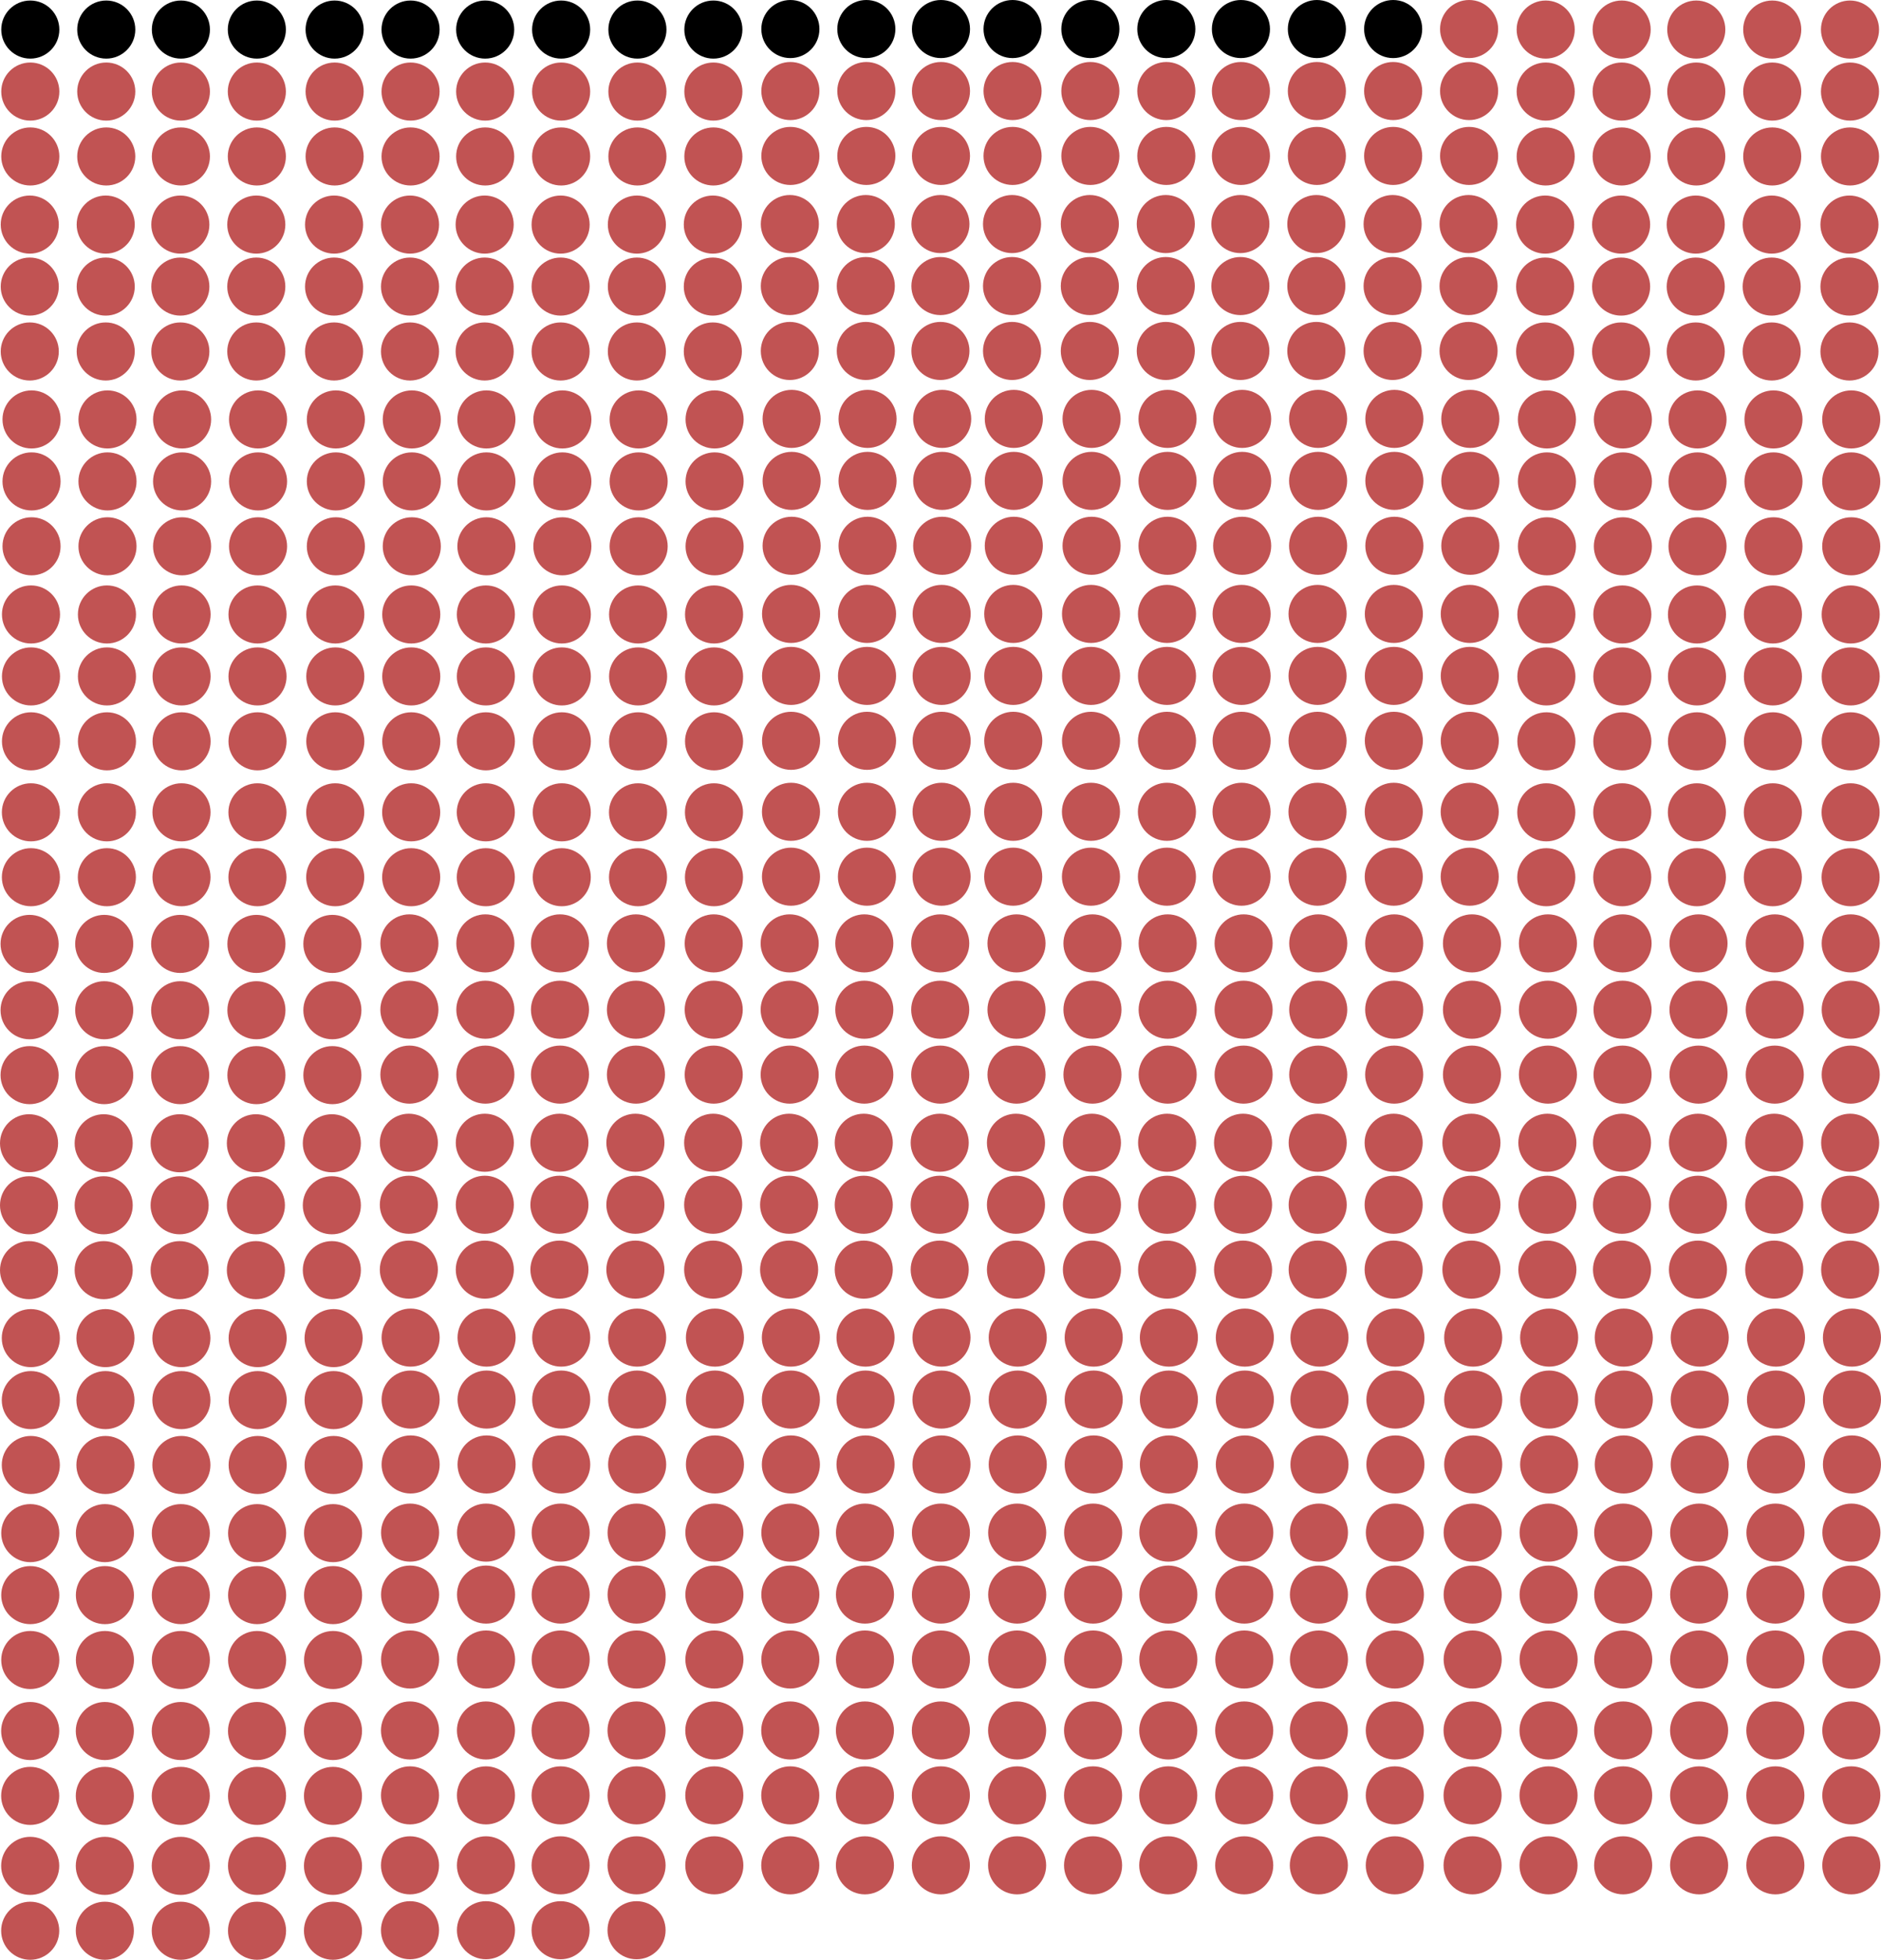 <svg xmlns="http://www.w3.org/2000/svg" viewBox="0 0 867.77 904.13"><defs><style>.cls-1{fill:#c15353;}</style></defs><title>資產 3</title><g id="圖層_2" data-name="圖層 2"><g id="圖層_1-2" data-name="圖層 1"><circle cx="13.98" cy="13.64" r="13.4"/><circle cx="49.02" cy="13.64" r="13.4"/><circle cx="83.45" cy="13.64" r="13.4"/><circle cx="118.49" cy="13.64" r="13.4"/><circle cx="154.37" cy="13.64" r="13.4"/><circle cx="189.41" cy="13.64" r="13.4"/><circle cx="223.83" cy="13.64" r="13.4"/><circle cx="258.87" cy="13.64" r="13.4"/><circle cx="294.06" cy="13.64" r="13.4"/><circle cx="329.1" cy="13.64" r="13.4"/><circle cx="364.63" cy="13.4" r="13.4"/><circle cx="399.67" cy="13.4" r="13.4"/><circle cx="434.1" cy="13.4" r="13.4"/><circle cx="467.13" cy="13.4" r="13.4"/><circle cx="503.02" cy="13.4" r="13.4"/><circle cx="538.06" cy="13.4" r="13.4"/><circle cx="572.48" cy="13.4" r="13.4"/><circle cx="607.52" cy="13.4" r="13.4"/><circle cx="642.71" cy="13.4" r="13.4"/><circle class="cls-1" cx="677.75" cy="13.4" r="13.4"/><circle class="cls-1" cx="713.08" cy="13.64" r="13.4"/><circle class="cls-1" cx="748.12" cy="13.64" r="13.4"/><circle class="cls-1" cx="782.55" cy="13.64" r="13.4"/><circle class="cls-1" cx="817.59" cy="13.64" r="13.4"/><circle class="cls-1" cx="853.47" cy="13.64" r="13.4"/><circle class="cls-1" cx="13.98" cy="42.24" r="13.4"/><circle class="cls-1" cx="49.02" cy="42.24" r="13.4"/><circle class="cls-1" cx="83.45" cy="42.24" r="13.4"/><circle class="cls-1" cx="118.49" cy="42.24" r="13.4"/><circle class="cls-1" cx="154.37" cy="42.24" r="13.4"/><circle class="cls-1" cx="189.41" cy="42.24" r="13.4"/><circle class="cls-1" cx="223.83" cy="42.24" r="13.4"/><circle class="cls-1" cx="258.87" cy="42.24" r="13.4"/><circle class="cls-1" cx="294.06" cy="42.24" r="13.4"/><circle class="cls-1" cx="329.1" cy="42.24" r="13.4"/><circle class="cls-1" cx="364.63" cy="42" r="13.4"/><circle class="cls-1" cx="399.67" cy="42" r="13.4"/><circle class="cls-1" cx="434.1" cy="42" r="13.4"/><circle class="cls-1" cx="467.13" cy="42" r="13.4"/><circle class="cls-1" cx="503.02" cy="42" r="13.4"/><circle class="cls-1" cx="538.06" cy="42" r="13.4"/><circle class="cls-1" cx="572.48" cy="42" r="13.4"/><circle class="cls-1" cx="607.52" cy="42" r="13.4"/><circle class="cls-1" cx="642.71" cy="42" r="13.4"/><circle class="cls-1" cx="677.75" cy="42" r="13.4"/><circle class="cls-1" cx="713.08" cy="42.24" r="13.4"/><circle class="cls-1" cx="748.12" cy="42.24" r="13.4"/><circle class="cls-1" cx="782.55" cy="42.24" r="13.4"/><circle class="cls-1" cx="817.59" cy="42.24" r="13.4"/><circle class="cls-1" cx="853.47" cy="42.24" r="13.4"/><circle class="cls-1" cx="13.98" cy="72.18" r="13.4"/><circle class="cls-1" cx="49.02" cy="72.18" r="13.4"/><circle class="cls-1" cx="83.45" cy="72.18" r="13.4"/><circle class="cls-1" cx="118.49" cy="72.18" r="13.4"/><circle class="cls-1" cx="154.37" cy="72.18" r="13.4"/><circle class="cls-1" cx="189.41" cy="72.18" r="13.4"/><circle class="cls-1" cx="223.83" cy="72.18" r="13.4"/><circle class="cls-1" cx="258.87" cy="72.18" r="13.4"/><circle class="cls-1" cx="294.06" cy="72.18" r="13.4"/><circle class="cls-1" cx="329.1" cy="72.18" r="13.4"/><circle class="cls-1" cx="364.63" cy="71.94" r="13.4"/><circle class="cls-1" cx="399.67" cy="71.94" r="13.4"/><circle class="cls-1" cx="434.1" cy="71.94" r="13.4"/><circle class="cls-1" cx="467.13" cy="71.94" r="13.4"/><circle class="cls-1" cx="503.02" cy="71.94" r="13.4"/><circle class="cls-1" cx="538.06" cy="71.94" r="13.4"/><circle class="cls-1" cx="572.48" cy="71.94" r="13.4"/><circle class="cls-1" cx="607.52" cy="71.94" r="13.4"/><circle class="cls-1" cx="642.71" cy="71.94" r="13.4"/><circle class="cls-1" cx="677.75" cy="71.94" r="13.4"/><circle class="cls-1" cx="713.08" cy="72.18" r="13.4"/><circle class="cls-1" cx="748.12" cy="72.18" r="13.4"/><circle class="cls-1" cx="782.55" cy="72.18" r="13.4"/><circle class="cls-1" cx="817.59" cy="72.18" r="13.4"/><circle class="cls-1" cx="853.47" cy="72.18" r="13.4"/><circle class="cls-1" cx="13.73" cy="103.61" r="13.4"/><circle class="cls-1" cx="48.77" cy="103.61" r="13.4"/><circle class="cls-1" cx="83.2" cy="103.61" r="13.4"/><circle class="cls-1" cx="118.24" cy="103.61" r="13.4"/><circle class="cls-1" cx="154.12" cy="103.61" r="13.4"/><circle class="cls-1" cx="189.16" cy="103.61" r="13.4"/><circle class="cls-1" cx="223.59" cy="103.61" r="13.4"/><circle class="cls-1" cx="258.63" cy="103.61" r="13.4"/><circle class="cls-1" cx="293.81" cy="103.61" r="13.4"/><circle class="cls-1" cx="328.85" cy="103.61" r="13.4"/><circle class="cls-1" cx="364.38" cy="103.37" r="13.4"/><circle class="cls-1" cx="399.42" cy="103.37" r="13.4"/><circle class="cls-1" cx="433.85" cy="103.37" r="13.4"/><circle class="cls-1" cx="466.89" cy="103.37" r="13.4"/><circle class="cls-1" cx="502.77" cy="103.37" r="13.4"/><circle class="cls-1" cx="537.81" cy="103.37" r="13.4"/><circle class="cls-1" cx="572.23" cy="103.37" r="13.4"/><circle class="cls-1" cx="607.27" cy="103.37" r="13.4"/><circle class="cls-1" cx="642.46" cy="103.37" r="13.4"/><circle class="cls-1" cx="677.5" cy="103.37" r="13.4"/><circle class="cls-1" cx="712.83" cy="103.61" r="13.4"/><circle class="cls-1" cx="747.87" cy="103.61" r="13.4"/><circle class="cls-1" cx="782.3" cy="103.61" r="13.4"/><circle class="cls-1" cx="817.34" cy="103.61" r="13.4"/><circle class="cls-1" cx="853.22" cy="103.61" r="13.4"/><circle class="cls-1" cx="13.73" cy="132.21" r="13.4"/><circle class="cls-1" cx="48.77" cy="132.21" r="13.4"/><circle class="cls-1" cx="83.2" cy="132.21" r="13.4"/><circle class="cls-1" cx="118.24" cy="132.21" r="13.4"/><circle class="cls-1" cx="154.12" cy="132.21" r="13.4"/><circle class="cls-1" cx="189.16" cy="132.21" r="13.4"/><circle class="cls-1" cx="223.59" cy="132.21" r="13.4"/><circle class="cls-1" cx="258.63" cy="132.21" r="13.4"/><circle class="cls-1" cx="293.81" cy="132.21" r="13.4"/><circle class="cls-1" cx="328.85" cy="132.21" r="13.4"/><circle class="cls-1" cx="364.38" cy="131.97" r="13.4"/><circle class="cls-1" cx="399.42" cy="131.97" r="13.4"/><circle class="cls-1" cx="433.85" cy="131.97" r="13.4"/><circle class="cls-1" cx="466.89" cy="131.97" r="13.4"/><circle class="cls-1" cx="502.77" cy="131.97" r="13.4"/><circle class="cls-1" cx="537.81" cy="131.97" r="13.4"/><circle class="cls-1" cx="572.23" cy="131.97" r="13.4"/><circle class="cls-1" cx="607.27" cy="131.97" r="13.4"/><circle class="cls-1" cx="642.46" cy="131.97" r="13.4"/><circle class="cls-1" cx="677.5" cy="131.97" r="13.4"/><circle class="cls-1" cx="712.83" cy="132.21" r="13.4"/><circle class="cls-1" cx="747.87" cy="132.21" r="13.4"/><circle class="cls-1" cx="782.3" cy="132.21" r="13.4"/><circle class="cls-1" cx="817.34" cy="132.21" r="13.4"/><circle class="cls-1" cx="853.22" cy="132.21" r="13.4"/><circle class="cls-1" cx="13.73" cy="162.15" r="13.4"/><circle class="cls-1" cx="48.77" cy="162.15" r="13.4"/><circle class="cls-1" cx="83.2" cy="162.15" r="13.4"/><circle class="cls-1" cx="118.24" cy="162.15" r="13.4"/><circle class="cls-1" cx="154.12" cy="162.15" r="13.4"/><circle class="cls-1" cx="189.16" cy="162.15" r="13.4"/><circle class="cls-1" cx="223.59" cy="162.15" r="13.4"/><circle class="cls-1" cx="258.63" cy="162.15" r="13.4"/><circle class="cls-1" cx="293.81" cy="162.15" r="13.4"/><circle class="cls-1" cx="328.85" cy="162.15" r="13.4"/><circle class="cls-1" cx="364.38" cy="161.91" r="13.4"/><circle class="cls-1" cx="399.42" cy="161.91" r="13.4"/><circle class="cls-1" cx="433.85" cy="161.91" r="13.4"/><circle class="cls-1" cx="466.89" cy="161.91" r="13.4"/><circle class="cls-1" cx="502.77" cy="161.91" r="13.4"/><circle class="cls-1" cx="537.81" cy="161.91" r="13.4"/><circle class="cls-1" cx="572.23" cy="161.91" r="13.4"/><circle class="cls-1" cx="607.27" cy="161.91" r="13.4"/><circle class="cls-1" cx="642.46" cy="161.91" r="13.4"/><circle class="cls-1" cx="677.5" cy="161.91" r="13.4"/><circle class="cls-1" cx="712.83" cy="162.15" r="13.4"/><circle class="cls-1" cx="747.87" cy="162.15" r="13.4"/><circle class="cls-1" cx="782.3" cy="162.15" r="13.4"/><circle class="cls-1" cx="817.34" cy="162.15" r="13.4"/><circle class="cls-1" cx="853.22" cy="162.15" r="13.4"/><circle class="cls-1" cx="14.55" cy="193.5" r="13.4"/><circle class="cls-1" cx="49.59" cy="193.5" r="13.4"/><circle class="cls-1" cx="84.01" cy="193.5" r="13.4"/><circle class="cls-1" cx="119.05" cy="193.5" r="13.4"/><circle class="cls-1" cx="154.94" cy="193.5" r="13.4"/><circle class="cls-1" cx="189.97" cy="193.5" r="13.4"/><circle class="cls-1" cx="224.4" cy="193.5" r="13.4"/><circle class="cls-1" cx="259.44" cy="193.5" r="13.4"/><circle class="cls-1" cx="294.63" cy="193.5" r="13.4"/><circle class="cls-1" cx="329.67" cy="193.5" r="13.4"/><circle class="cls-1" cx="365.2" cy="193.25" r="13.4"/><circle class="cls-1" cx="400.23" cy="193.25" r="13.4"/><circle class="cls-1" cx="434.66" cy="193.25" r="13.4"/><circle class="cls-1" cx="467.7" cy="193.25" r="13.4"/><circle class="cls-1" cx="503.58" cy="193.25" r="13.4"/><circle class="cls-1" cx="538.62" cy="193.25" r="13.4"/><circle class="cls-1" cx="573.05" cy="193.25" r="13.4"/><circle class="cls-1" cx="608.09" cy="193.25" r="13.4"/><circle class="cls-1" cx="643.27" cy="193.25" r="13.4"/><circle class="cls-1" cx="678.31" cy="193.25" r="13.4"/><circle class="cls-1" cx="713.65" cy="193.5" r="13.4"/><circle class="cls-1" cx="748.69" cy="193.5" r="13.4"/><circle class="cls-1" cx="783.12" cy="193.5" r="13.4"/><circle class="cls-1" cx="818.16" cy="193.5" r="13.4"/><circle class="cls-1" cx="854.04" cy="193.5" r="13.4"/><circle class="cls-1" cx="14.55" cy="222.09" r="13.4"/><circle class="cls-1" cx="49.59" cy="222.09" r="13.4"/><circle class="cls-1" cx="84.01" cy="222.09" r="13.4"/><circle class="cls-1" cx="119.05" cy="222.09" r="13.4"/><circle class="cls-1" cx="154.94" cy="222.09" r="13.4"/><circle class="cls-1" cx="189.97" cy="222.09" r="13.4"/><circle class="cls-1" cx="224.4" cy="222.09" r="13.4"/><circle class="cls-1" cx="259.44" cy="222.09" r="13.4"/><circle class="cls-1" cx="294.63" cy="222.09" r="13.4"/><circle class="cls-1" cx="329.67" cy="222.09" r="13.4"/><circle class="cls-1" cx="365.2" cy="221.85" r="13.4"/><circle class="cls-1" cx="400.23" cy="221.85" r="13.4"/><circle class="cls-1" cx="434.66" cy="221.85" r="13.4"/><circle class="cls-1" cx="467.7" cy="221.85" r="13.4"/><circle class="cls-1" cx="503.58" cy="221.85" r="13.4"/><circle class="cls-1" cx="538.62" cy="221.85" r="13.4"/><circle class="cls-1" cx="573.05" cy="221.85" r="13.4"/><circle class="cls-1" cx="608.09" cy="221.85" r="13.4"/><circle class="cls-1" cx="643.27" cy="221.85" r="13.4"/><circle class="cls-1" cx="678.31" cy="221.85" r="13.4"/><circle class="cls-1" cx="713.65" cy="222.09" r="13.4"/><circle class="cls-1" cx="748.69" cy="222.09" r="13.4"/><circle class="cls-1" cx="783.12" cy="222.09" r="13.4"/><circle class="cls-1" cx="818.16" cy="222.09" r="13.4"/><circle class="cls-1" cx="854.04" cy="222.09" r="13.4"/><circle class="cls-1" cx="14.55" cy="252.03" r="13.4"/><circle class="cls-1" cx="49.59" cy="252.03" r="13.4"/><circle class="cls-1" cx="84.01" cy="252.03" r="13.4"/><circle class="cls-1" cx="119.05" cy="252.03" r="13.4"/><circle class="cls-1" cx="154.94" cy="252.03" r="13.4"/><circle class="cls-1" cx="189.97" cy="252.03" r="13.4"/><circle class="cls-1" cx="224.4" cy="252.03" r="13.4"/><circle class="cls-1" cx="259.44" cy="252.03" r="13.4"/><circle class="cls-1" cx="294.63" cy="252.03" r="13.4"/><circle class="cls-1" cx="329.67" cy="252.03" r="13.4"/><circle class="cls-1" cx="365.2" cy="251.79" r="13.4"/><circle class="cls-1" cx="400.23" cy="251.79" r="13.4"/><circle class="cls-1" cx="434.66" cy="251.79" r="13.4"/><circle class="cls-1" cx="467.7" cy="251.79" r="13.4"/><circle class="cls-1" cx="503.58" cy="251.79" r="13.4"/><circle class="cls-1" cx="538.62" cy="251.79" r="13.4"/><circle class="cls-1" cx="573.05" cy="251.79" r="13.4"/><circle class="cls-1" cx="608.09" cy="251.79" r="13.4"/><circle class="cls-1" cx="643.27" cy="251.79" r="13.4"/><circle class="cls-1" cx="678.31" cy="251.79" r="13.4"/><circle class="cls-1" cx="713.65" cy="252.03" r="13.4"/><circle class="cls-1" cx="748.69" cy="252.03" r="13.4"/><circle class="cls-1" cx="783.12" cy="252.03" r="13.4"/><circle class="cls-1" cx="818.16" cy="252.03" r="13.4"/><circle class="cls-1" cx="854.04" cy="252.03" r="13.4"/><circle class="cls-1" cx="14.3" cy="283.47" r="13.4"/><circle class="cls-1" cx="49.34" cy="283.47" r="13.4"/><circle class="cls-1" cx="83.77" cy="283.47" r="13.4"/><circle class="cls-1" cx="118.8" cy="283.47" r="13.4"/><circle class="cls-1" cx="154.69" cy="283.47" r="13.4"/><circle class="cls-1" cx="189.73" cy="283.47" r="13.4"/><circle class="cls-1" cx="224.15" cy="283.47" r="13.4"/><circle class="cls-1" cx="259.19" cy="283.47" r="13.4"/><circle class="cls-1" cx="294.38" cy="283.47" r="13.4"/><circle class="cls-1" cx="329.42" cy="283.47" r="13.4"/><circle class="cls-1" cx="364.95" cy="283.22" r="13.4"/><circle class="cls-1" cx="399.99" cy="283.22" r="13.4"/><circle class="cls-1" cx="434.41" cy="283.22" r="13.4"/><circle class="cls-1" cx="467.45" cy="283.22" r="13.4"/><circle class="cls-1" cx="503.33" cy="283.22" r="13.4"/><circle class="cls-1" cx="538.37" cy="283.22" r="13.4"/><circle class="cls-1" cx="572.8" cy="283.22" r="13.4"/><circle class="cls-1" cx="607.84" cy="283.22" r="13.4"/><circle class="cls-1" cx="643.03" cy="283.22" r="13.4"/><circle class="cls-1" cx="678.06" cy="283.22" r="13.4"/><circle class="cls-1" cx="713.4" cy="283.47" r="13.4"/><circle class="cls-1" cx="748.44" cy="283.47" r="13.4"/><circle class="cls-1" cx="782.87" cy="283.47" r="13.4"/><circle class="cls-1" cx="817.91" cy="283.47" r="13.4"/><circle class="cls-1" cx="853.79" cy="283.47" r="13.4"/><circle class="cls-1" cx="14.3" cy="312.06" r="13.4"/><circle class="cls-1" cx="49.34" cy="312.06" r="13.4"/><circle class="cls-1" cx="83.77" cy="312.06" r="13.4"/><circle class="cls-1" cx="118.8" cy="312.06" r="13.4"/><circle class="cls-1" cx="154.69" cy="312.06" r="13.4"/><circle class="cls-1" cx="189.73" cy="312.06" r="13.4"/><circle class="cls-1" cx="224.15" cy="312.06" r="13.4"/><circle class="cls-1" cx="259.19" cy="312.06" r="13.4"/><circle class="cls-1" cx="294.38" cy="312.06" r="13.4"/><circle class="cls-1" cx="329.42" cy="312.06" r="13.4"/><circle class="cls-1" cx="364.95" cy="311.82" r="13.4"/><circle class="cls-1" cx="399.99" cy="311.82" r="13.4"/><circle class="cls-1" cx="434.41" cy="311.82" r="13.4"/><circle class="cls-1" cx="467.45" cy="311.82" r="13.4"/><circle class="cls-1" cx="503.33" cy="311.82" r="13.4"/><circle class="cls-1" cx="538.37" cy="311.82" r="13.4"/><circle class="cls-1" cx="572.8" cy="311.82" r="13.4"/><circle class="cls-1" cx="607.84" cy="311.82" r="13.4"/><circle class="cls-1" cx="643.03" cy="311.82" r="13.4"/><circle class="cls-1" cx="678.06" cy="311.82" r="13.4"/><circle class="cls-1" cx="713.4" cy="312.06" r="13.4"/><circle class="cls-1" cx="748.44" cy="312.06" r="13.4"/><circle class="cls-1" cx="782.87" cy="312.06" r="13.4"/><circle class="cls-1" cx="817.91" cy="312.06" r="13.4"/><circle class="cls-1" cx="853.79" cy="312.06" r="13.4"/><circle class="cls-1" cx="14.3" cy="342" r="13.4"/><circle class="cls-1" cx="49.34" cy="342" r="13.4"/><circle class="cls-1" cx="83.77" cy="342" r="13.4"/><circle class="cls-1" cx="118.8" cy="342" r="13.4"/><circle class="cls-1" cx="154.69" cy="342" r="13.4"/><circle class="cls-1" cx="189.73" cy="342" r="13.4"/><circle class="cls-1" cx="224.15" cy="342" r="13.4"/><circle class="cls-1" cx="259.19" cy="342" r="13.4"/><circle class="cls-1" cx="294.38" cy="342" r="13.4"/><circle class="cls-1" cx="329.42" cy="342" r="13.4"/><circle class="cls-1" cx="364.95" cy="341.76" r="13.4"/><circle class="cls-1" cx="399.99" cy="341.76" r="13.4"/><circle class="cls-1" cx="434.41" cy="341.76" r="13.4"/><circle class="cls-1" cx="467.45" cy="341.76" r="13.4"/><circle class="cls-1" cx="503.33" cy="341.76" r="13.4"/><circle class="cls-1" cx="538.37" cy="341.76" r="13.4"/><circle class="cls-1" cx="572.8" cy="341.76" r="13.4"/><circle class="cls-1" cx="607.84" cy="341.76" r="13.4"/><circle class="cls-1" cx="643.03" cy="341.76" r="13.4"/><circle class="cls-1" cx="678.06" cy="341.76" r="13.4"/><circle class="cls-1" cx="713.4" cy="342" r="13.4"/><circle class="cls-1" cx="748.44" cy="342" r="13.4"/><circle class="cls-1" cx="782.87" cy="342" r="13.4"/><circle class="cls-1" cx="817.91" cy="342" r="13.4"/><circle class="cls-1" cx="853.79" cy="342" r="13.4"/><circle class="cls-1" cx="14.26" cy="374.75" r="13.4"/><circle class="cls-1" cx="49.3" cy="374.75" r="13.4"/><circle class="cls-1" cx="83.73" cy="374.75" r="13.4"/><circle class="cls-1" cx="118.77" cy="374.75" r="13.4"/><circle class="cls-1" cx="154.65" cy="374.75" r="13.4"/><circle class="cls-1" cx="189.69" cy="374.75" r="13.4"/><circle class="cls-1" cx="224.12" cy="374.75" r="13.4"/><circle class="cls-1" cx="259.16" cy="374.75" r="13.4"/><circle class="cls-1" cx="294.34" cy="374.75" r="13.4"/><circle class="cls-1" cx="329.38" cy="374.75" r="13.4"/><circle class="cls-1" cx="364.91" cy="374.51" r="13.4"/><circle class="cls-1" cx="399.95" cy="374.51" r="13.4"/><circle class="cls-1" cx="434.38" cy="374.51" r="13.4"/><circle class="cls-1" cx="467.42" cy="374.51" r="13.4"/><circle class="cls-1" cx="503.3" cy="374.51" r="13.4"/><circle class="cls-1" cx="538.34" cy="374.51" r="13.4"/><circle class="cls-1" cx="572.77" cy="374.51" r="13.4"/><circle class="cls-1" cx="607.81" cy="374.51" r="13.4"/><circle class="cls-1" cx="642.99" cy="374.51" r="13.4"/><circle class="cls-1" cx="678.03" cy="374.51" r="13.4"/><circle class="cls-1" cx="713.36" cy="374.75" r="13.4"/><circle class="cls-1" cx="748.4" cy="374.75" r="13.4"/><circle class="cls-1" cx="782.83" cy="374.75" r="13.4"/><circle class="cls-1" cx="817.87" cy="374.75" r="13.4"/><circle class="cls-1" cx="853.75" cy="374.75" r="13.4"/><circle class="cls-1" cx="14.26" cy="404.69" r="13.4"/><circle class="cls-1" cx="49.3" cy="404.69" r="13.4"/><circle class="cls-1" cx="83.73" cy="404.69" r="13.4"/><circle class="cls-1" cx="118.77" cy="404.69" r="13.4"/><circle class="cls-1" cx="154.65" cy="404.69" r="13.4"/><circle class="cls-1" cx="189.69" cy="404.69" r="13.4"/><circle class="cls-1" cx="224.12" cy="404.69" r="13.4"/><circle class="cls-1" cx="259.16" cy="404.69" r="13.4"/><circle class="cls-1" cx="294.34" cy="404.69" r="13.4"/><circle class="cls-1" cx="329.38" cy="404.69" r="13.4"/><circle class="cls-1" cx="364.91" cy="404.45" r="13.4"/><circle class="cls-1" cx="399.95" cy="404.45" r="13.4"/><circle class="cls-1" cx="434.38" cy="404.45" r="13.4"/><circle class="cls-1" cx="467.42" cy="404.45" r="13.4"/><circle class="cls-1" cx="503.3" cy="404.45" r="13.4"/><circle class="cls-1" cx="538.34" cy="404.45" r="13.4"/><circle class="cls-1" cx="572.77" cy="404.45" r="13.4"/><circle class="cls-1" cx="607.81" cy="404.45" r="13.4"/><circle class="cls-1" cx="642.99" cy="404.45" r="13.4"/><circle class="cls-1" cx="678.03" cy="404.45" r="13.4"/><circle class="cls-1" cx="713.36" cy="404.69" r="13.4"/><circle class="cls-1" cx="748.4" cy="404.69" r="13.4"/><circle class="cls-1" cx="782.83" cy="404.69" r="13.4"/><circle class="cls-1" cx="817.87" cy="404.69" r="13.4"/><circle class="cls-1" cx="853.75" cy="404.69" r="13.4"/><circle class="cls-1" cx="13.65" cy="435.46" r="13.4"/><circle class="cls-1" cx="48.08" cy="435.46" r="13.4"/><circle class="cls-1" cx="83.12" cy="435.46" r="13.4"/><circle class="cls-1" cx="118.3" cy="435.46" r="13.4"/><circle class="cls-1" cx="153.34" cy="435.46" r="13.4"/><circle class="cls-1" cx="188.87" cy="435.22" r="13.4"/><circle class="cls-1" cx="223.91" cy="435.22" r="13.4"/><circle class="cls-1" cx="258.34" cy="435.22" r="13.4"/><circle class="cls-1" cx="293.38" cy="435.22" r="13.4"/><circle class="cls-1" cx="329.26" cy="435.22" r="13.4"/><circle class="cls-1" cx="364.3" cy="435.22" r="13.4"/><circle class="cls-1" cx="398.73" cy="435.22" r="13.4"/><circle class="cls-1" cx="433.76" cy="435.22" r="13.4"/><circle class="cls-1" cx="468.95" cy="435.22" r="13.4"/><circle class="cls-1" cx="503.99" cy="435.22" r="13.4"/><circle class="cls-1" cx="538.68" cy="435.22" r="13.4"/><circle class="cls-1" cx="573.72" cy="435.22" r="13.4"/><circle class="cls-1" cx="608.15" cy="435.22" r="13.4"/><circle class="cls-1" cx="643.19" cy="435.22" r="13.4"/><circle class="cls-1" cx="679.07" cy="435.22" r="13.4"/><circle class="cls-1" cx="714.11" cy="435.22" r="13.4"/><circle class="cls-1" cx="748.54" cy="435.22" r="13.4"/><circle class="cls-1" cx="783.58" cy="435.22" r="13.4"/><circle class="cls-1" cx="818.76" cy="435.22" r="13.4"/><circle class="cls-1" cx="853.8" cy="435.22" r="13.4"/><circle class="cls-1" cx="13.65" cy="466.06" r="13.4"/><circle class="cls-1" cx="48.08" cy="466.06" r="13.4"/><circle class="cls-1" cx="83.12" cy="466.06" r="13.4"/><circle class="cls-1" cx="118.3" cy="466.06" r="13.4"/><circle class="cls-1" cx="153.34" cy="466.06" r="13.4"/><circle class="cls-1" cx="188.87" cy="465.82" r="13.4"/><circle class="cls-1" cx="223.91" cy="465.82" r="13.4"/><circle class="cls-1" cx="258.34" cy="465.82" r="13.4"/><circle class="cls-1" cx="293.38" cy="465.82" r="13.4"/><circle class="cls-1" cx="329.26" cy="465.82" r="13.4"/><circle class="cls-1" cx="364.3" cy="465.82" r="13.4"/><circle class="cls-1" cx="398.73" cy="465.82" r="13.4"/><circle class="cls-1" cx="433.76" cy="465.82" r="13.4"/><circle class="cls-1" cx="468.95" cy="465.82" r="13.4"/><circle class="cls-1" cx="503.99" cy="465.82" r="13.4"/><circle class="cls-1" cx="538.68" cy="465.82" r="13.4"/><circle class="cls-1" cx="573.72" cy="465.82" r="13.4"/><circle class="cls-1" cx="608.15" cy="465.82" r="13.4"/><circle class="cls-1" cx="643.19" cy="465.82" r="13.4"/><circle class="cls-1" cx="679.07" cy="465.82" r="13.4"/><circle class="cls-1" cx="714.11" cy="465.82" r="13.4"/><circle class="cls-1" cx="748.54" cy="465.82" r="13.4"/><circle class="cls-1" cx="783.58" cy="465.82" r="13.4"/><circle class="cls-1" cx="818.76" cy="465.82" r="13.4"/><circle class="cls-1" cx="853.8" cy="465.82" r="13.4"/><circle class="cls-1" cx="13.65" cy="496" r="13.4"/><circle class="cls-1" cx="48.08" cy="496" r="13.4"/><circle class="cls-1" cx="83.12" cy="496" r="13.4"/><circle class="cls-1" cx="118.3" cy="496" r="13.4"/><circle class="cls-1" cx="153.34" cy="496" r="13.4"/><circle class="cls-1" cx="188.87" cy="495.76" r="13.4"/><circle class="cls-1" cx="223.91" cy="495.76" r="13.4"/><circle class="cls-1" cx="258.34" cy="495.76" r="13.4"/><circle class="cls-1" cx="293.38" cy="495.76" r="13.4"/><circle class="cls-1" cx="329.26" cy="495.76" r="13.4"/><circle class="cls-1" cx="364.3" cy="495.76" r="13.4"/><circle class="cls-1" cx="398.73" cy="495.76" r="13.4"/><circle class="cls-1" cx="433.76" cy="495.76" r="13.4"/><circle class="cls-1" cx="468.95" cy="495.76" r="13.4"/><circle class="cls-1" cx="503.99" cy="495.76" r="13.4"/><circle class="cls-1" cx="538.68" cy="495.76" r="13.4"/><circle class="cls-1" cx="573.72" cy="495.76" r="13.4"/><circle class="cls-1" cx="608.15" cy="495.76" r="13.4"/><circle class="cls-1" cx="643.19" cy="495.76" r="13.4"/><circle class="cls-1" cx="679.07" cy="495.76" r="13.4"/><circle class="cls-1" cx="714.11" cy="495.76" r="13.4"/><circle class="cls-1" cx="748.54" cy="495.76" r="13.4"/><circle class="cls-1" cx="783.58" cy="495.76" r="13.4"/><circle class="cls-1" cx="818.76" cy="495.76" r="13.4"/><circle class="cls-1" cx="853.8" cy="495.76" r="13.4"/><circle class="cls-1" cx="13.4" cy="527.43" r="13.4"/><circle class="cls-1" cx="47.83" cy="527.43" r="13.4"/><circle class="cls-1" cx="82.87" cy="527.43" r="13.4"/><circle class="cls-1" cx="118.05" cy="527.43" r="13.4"/><circle class="cls-1" cx="153.09" cy="527.43" r="13.4"/><circle class="cls-1" cx="188.62" cy="527.19" r="13.4"/><circle class="cls-1" cx="223.66" cy="527.19" r="13.4"/><circle class="cls-1" cx="258.09" cy="527.19" r="13.4"/><circle class="cls-1" cx="293.13" cy="527.19" r="13.4"/><circle class="cls-1" cx="329.01" cy="527.19" r="13.4"/><circle class="cls-1" cx="364.05" cy="527.19" r="13.4"/><circle class="cls-1" cx="398.48" cy="527.19" r="13.4"/><circle class="cls-1" cx="433.52" cy="527.19" r="13.4"/><circle class="cls-1" cx="468.7" cy="527.19" r="13.4"/><circle class="cls-1" cx="503.74" cy="527.19" r="13.4"/><circle class="cls-1" cx="538.43" cy="527.19" r="13.4"/><circle class="cls-1" cx="573.47" cy="527.19" r="13.4"/><circle class="cls-1" cx="607.9" cy="527.19" r="13.4"/><circle class="cls-1" cx="642.94" cy="527.19" r="13.4"/><circle class="cls-1" cx="678.82" cy="527.19" r="13.4"/><circle class="cls-1" cx="713.86" cy="527.19" r="13.4"/><circle class="cls-1" cx="748.29" cy="527.19" r="13.4"/><circle class="cls-1" cx="783.33" cy="527.19" r="13.4"/><circle class="cls-1" cx="818.51" cy="527.19" r="13.4"/><circle class="cls-1" cx="853.55" cy="527.19" r="13.4"/><circle class="cls-1" cx="13.4" cy="556.03" r="13.4"/><circle class="cls-1" cx="47.83" cy="556.03" r="13.4"/><circle class="cls-1" cx="82.87" cy="556.03" r="13.4"/><circle class="cls-1" cx="118.05" cy="556.03" r="13.4"/><circle class="cls-1" cx="153.09" cy="556.03" r="13.4"/><circle class="cls-1" cx="188.62" cy="555.79" r="13.4"/><circle class="cls-1" cx="223.66" cy="555.79" r="13.4"/><circle class="cls-1" cx="258.09" cy="555.79" r="13.4"/><circle class="cls-1" cx="293.13" cy="555.79" r="13.4"/><circle class="cls-1" cx="329.01" cy="555.79" r="13.4"/><circle class="cls-1" cx="364.05" cy="555.79" r="13.4"/><circle class="cls-1" cx="398.48" cy="555.79" r="13.4"/><circle class="cls-1" cx="433.52" cy="555.79" r="13.4"/><circle class="cls-1" cx="468.7" cy="555.79" r="13.4"/><circle class="cls-1" cx="503.74" cy="555.79" r="13.4"/><circle class="cls-1" cx="538.43" cy="555.79" r="13.4"/><circle class="cls-1" cx="573.47" cy="555.79" r="13.4"/><circle class="cls-1" cx="607.9" cy="555.79" r="13.4"/><circle class="cls-1" cx="642.94" cy="555.79" r="13.4"/><circle class="cls-1" cx="678.82" cy="555.79" r="13.4"/><circle class="cls-1" cx="713.86" cy="555.79" r="13.4"/><circle class="cls-1" cx="748.29" cy="555.79" r="13.4"/><circle class="cls-1" cx="783.33" cy="555.79" r="13.4"/><circle class="cls-1" cx="818.51" cy="555.79" r="13.4"/><circle class="cls-1" cx="853.55" cy="555.79" r="13.4"/><circle class="cls-1" cx="13.4" cy="585.97" r="13.4"/><circle class="cls-1" cx="47.83" cy="585.97" r="13.4"/><circle class="cls-1" cx="82.87" cy="585.97" r="13.4"/><circle class="cls-1" cx="118.05" cy="585.97" r="13.4"/><circle class="cls-1" cx="153.09" cy="585.97" r="13.4"/><circle class="cls-1" cx="188.62" cy="585.73" r="13.4"/><circle class="cls-1" cx="223.66" cy="585.73" r="13.4"/><circle class="cls-1" cx="258.09" cy="585.73" r="13.4"/><circle class="cls-1" cx="293.13" cy="585.73" r="13.4"/><circle class="cls-1" cx="329.01" cy="585.73" r="13.4"/><circle class="cls-1" cx="364.05" cy="585.73" r="13.4"/><circle class="cls-1" cx="398.48" cy="585.73" r="13.4"/><circle class="cls-1" cx="433.52" cy="585.73" r="13.4"/><circle class="cls-1" cx="468.7" cy="585.73" r="13.4"/><circle class="cls-1" cx="503.74" cy="585.73" r="13.4"/><circle class="cls-1" cx="538.43" cy="585.73" r="13.4"/><circle class="cls-1" cx="573.47" cy="585.73" r="13.4"/><circle class="cls-1" cx="607.9" cy="585.73" r="13.4"/><circle class="cls-1" cx="642.94" cy="585.73" r="13.4"/><circle class="cls-1" cx="678.82" cy="585.73" r="13.4"/><circle class="cls-1" cx="713.86" cy="585.73" r="13.4"/><circle class="cls-1" cx="748.29" cy="585.73" r="13.4"/><circle class="cls-1" cx="783.33" cy="585.73" r="13.4"/><circle class="cls-1" cx="818.51" cy="585.73" r="13.4"/><circle class="cls-1" cx="853.55" cy="585.73" r="13.4"/><circle class="cls-1" cx="14.22" cy="617.32" r="13.4"/><circle class="cls-1" cx="48.64" cy="617.32" r="13.4"/><circle class="cls-1" cx="83.68" cy="617.32" r="13.4"/><circle class="cls-1" cx="118.87" cy="617.32" r="13.4"/><circle class="cls-1" cx="153.91" cy="617.32" r="13.4"/><circle class="cls-1" cx="189.44" cy="617.08" r="13.4"/><circle class="cls-1" cx="224.48" cy="617.08" r="13.4"/><circle class="cls-1" cx="258.9" cy="617.08" r="13.4"/><circle class="cls-1" cx="293.94" cy="617.08" r="13.4"/><circle class="cls-1" cx="329.83" cy="617.08" r="13.4"/><circle class="cls-1" cx="364.86" cy="617.08" r="13.4"/><circle class="cls-1" cx="399.29" cy="617.08" r="13.4"/><circle class="cls-1" cx="434.33" cy="617.08" r="13.4"/><circle class="cls-1" cx="469.52" cy="617.08" r="13.4"/><circle class="cls-1" cx="504.56" cy="617.08" r="13.4"/><circle class="cls-1" cx="539.25" cy="617.08" r="13.4"/><circle class="cls-1" cx="574.29" cy="617.08" r="13.4"/><circle class="cls-1" cx="608.72" cy="617.08" r="13.4"/><circle class="cls-1" cx="643.76" cy="617.08" r="13.4"/><circle class="cls-1" cx="679.64" cy="617.08" r="13.4"/><circle class="cls-1" cx="714.68" cy="617.08" r="13.4"/><circle class="cls-1" cx="749.1" cy="617.08" r="13.4"/><circle class="cls-1" cx="784.14" cy="617.08" r="13.4"/><circle class="cls-1" cx="819.33" cy="617.08" r="13.4"/><circle class="cls-1" cx="854.37" cy="617.08" r="13.4"/><circle class="cls-1" cx="14.22" cy="645.92" r="13.4"/><circle class="cls-1" cx="48.64" cy="645.92" r="13.4"/><circle class="cls-1" cx="83.68" cy="645.92" r="13.4"/><circle class="cls-1" cx="118.87" cy="645.92" r="13.4"/><circle class="cls-1" cx="153.91" cy="645.92" r="13.4"/><circle class="cls-1" cx="189.44" cy="645.67" r="13.4"/><circle class="cls-1" cx="224.48" cy="645.67" r="13.4"/><circle class="cls-1" cx="258.9" cy="645.67" r="13.4"/><circle class="cls-1" cx="293.94" cy="645.67" r="13.4"/><circle class="cls-1" cx="329.83" cy="645.67" r="13.4"/><circle class="cls-1" cx="364.86" cy="645.67" r="13.4"/><circle class="cls-1" cx="399.29" cy="645.67" r="13.4"/><circle class="cls-1" cx="434.33" cy="645.67" r="13.4"/><circle class="cls-1" cx="469.52" cy="645.67" r="13.4"/><circle class="cls-1" cx="504.56" cy="645.67" r="13.4"/><circle class="cls-1" cx="539.25" cy="645.67" r="13.4"/><circle class="cls-1" cx="574.29" cy="645.67" r="13.4"/><circle class="cls-1" cx="608.72" cy="645.67" r="13.4"/><circle class="cls-1" cx="643.76" cy="645.67" r="13.4"/><circle class="cls-1" cx="679.64" cy="645.67" r="13.4"/><circle class="cls-1" cx="714.68" cy="645.67" r="13.4"/><circle class="cls-1" cx="749.1" cy="645.67" r="13.4"/><circle class="cls-1" cx="784.14" cy="645.67" r="13.4"/><circle class="cls-1" cx="819.33" cy="645.67" r="13.4"/><circle class="cls-1" cx="854.37" cy="645.67" r="13.4"/><circle class="cls-1" cx="14.22" cy="675.85" r="13.4"/><circle class="cls-1" cx="48.64" cy="675.85" r="13.4"/><circle class="cls-1" cx="83.68" cy="675.85" r="13.4"/><circle class="cls-1" cx="118.87" cy="675.85" r="13.4"/><circle class="cls-1" cx="153.91" cy="675.85" r="13.4"/><circle class="cls-1" cx="189.44" cy="675.61" r="13.4"/><circle class="cls-1" cx="224.48" cy="675.61" r="13.4"/><circle class="cls-1" cx="258.9" cy="675.61" r="13.4"/><circle class="cls-1" cx="293.94" cy="675.61" r="13.4"/><circle class="cls-1" cx="329.83" cy="675.61" r="13.4"/><circle class="cls-1" cx="364.86" cy="675.61" r="13.4"/><circle class="cls-1" cx="399.29" cy="675.61" r="13.4"/><circle class="cls-1" cx="434.33" cy="675.61" r="13.4"/><circle class="cls-1" cx="469.52" cy="675.61" r="13.4"/><circle class="cls-1" cx="504.56" cy="675.61" r="13.4"/><circle class="cls-1" cx="539.25" cy="675.61" r="13.4"/><circle class="cls-1" cx="574.29" cy="675.61" r="13.4"/><circle class="cls-1" cx="608.72" cy="675.61" r="13.4"/><circle class="cls-1" cx="643.76" cy="675.61" r="13.4"/><circle class="cls-1" cx="679.64" cy="675.61" r="13.4"/><circle class="cls-1" cx="714.68" cy="675.61" r="13.4"/><circle class="cls-1" cx="749.1" cy="675.61" r="13.4"/><circle class="cls-1" cx="784.14" cy="675.61" r="13.4"/><circle class="cls-1" cx="819.33" cy="675.61" r="13.4"/><circle class="cls-1" cx="854.37" cy="675.61" r="13.4"/><circle class="cls-1" cx="13.97" cy="707.29" r="13.4"/><circle class="cls-1" cx="48.4" cy="707.29" r="13.4"/><circle class="cls-1" cx="83.43" cy="707.29" r="13.4"/><circle class="cls-1" cx="118.62" cy="707.29" r="13.4"/><circle class="cls-1" cx="153.66" cy="707.29" r="13.4"/><circle class="cls-1" cx="189.19" cy="707.05" r="13.4"/><circle class="cls-1" cx="224.23" cy="707.05" r="13.4"/><circle class="cls-1" cx="258.66" cy="707.05" r="13.4"/><circle class="cls-1" cx="293.69" cy="707.05" r="13.4"/><circle class="cls-1" cx="329.58" cy="707.05" r="13.4"/><circle class="cls-1" cx="364.62" cy="707.05" r="13.4"/><circle class="cls-1" cx="399.04" cy="707.05" r="13.4"/><circle class="cls-1" cx="434.08" cy="707.05" r="13.4"/><circle class="cls-1" cx="469.27" cy="707.05" r="13.4"/><circle class="cls-1" cx="504.31" cy="707.05" r="13.4"/><circle class="cls-1" cx="539" cy="707.05" r="13.4"/><circle class="cls-1" cx="574.04" cy="707.05" r="13.4"/><circle class="cls-1" cx="608.47" cy="707.05" r="13.4"/><circle class="cls-1" cx="643.51" cy="707.05" r="13.4"/><circle class="cls-1" cx="679.39" cy="707.05" r="13.4"/><circle class="cls-1" cx="714.43" cy="707.05" r="13.4"/><circle class="cls-1" cx="748.85" cy="707.05" r="13.4"/><circle class="cls-1" cx="783.89" cy="707.05" r="13.4"/><circle class="cls-1" cx="819.08" cy="707.05" r="13.4"/><circle class="cls-1" cx="854.12" cy="707.05" r="13.4"/><circle class="cls-1" cx="13.97" cy="735.89" r="13.4"/><circle class="cls-1" cx="48.4" cy="735.89" r="13.4"/><circle class="cls-1" cx="83.43" cy="735.89" r="13.4"/><circle class="cls-1" cx="118.62" cy="735.89" r="13.4"/><circle class="cls-1" cx="153.66" cy="735.89" r="13.4"/><circle class="cls-1" cx="189.19" cy="735.64" r="13.4"/><circle class="cls-1" cx="224.23" cy="735.64" r="13.4"/><circle class="cls-1" cx="258.66" cy="735.64" r="13.4"/><circle class="cls-1" cx="293.69" cy="735.64" r="13.4"/><circle class="cls-1" cx="329.58" cy="735.64" r="13.4"/><circle class="cls-1" cx="364.62" cy="735.64" r="13.4"/><circle class="cls-1" cx="399.04" cy="735.64" r="13.4"/><circle class="cls-1" cx="434.08" cy="735.64" r="13.4"/><circle class="cls-1" cx="469.27" cy="735.64" r="13.4"/><circle class="cls-1" cx="504.31" cy="735.64" r="13.4"/><circle class="cls-1" cx="539" cy="735.64" r="13.4"/><circle class="cls-1" cx="574.04" cy="735.64" r="13.4"/><circle class="cls-1" cx="608.47" cy="735.64" r="13.4"/><circle class="cls-1" cx="643.51" cy="735.64" r="13.4"/><circle class="cls-1" cx="679.39" cy="735.64" r="13.4"/><circle class="cls-1" cx="714.43" cy="735.64" r="13.4"/><circle class="cls-1" cx="748.85" cy="735.64" r="13.4"/><circle class="cls-1" cx="783.89" cy="735.64" r="13.4"/><circle class="cls-1" cx="819.08" cy="735.64" r="13.4"/><circle class="cls-1" cx="854.12" cy="735.64" r="13.4"/><circle class="cls-1" cx="13.97" cy="765.82" r="13.4"/><circle class="cls-1" cx="48.4" cy="765.82" r="13.4"/><circle class="cls-1" cx="83.43" cy="765.82" r="13.4"/><circle class="cls-1" cx="118.62" cy="765.82" r="13.4"/><circle class="cls-1" cx="153.66" cy="765.82" r="13.4"/><circle class="cls-1" cx="189.19" cy="765.58" r="13.4"/><circle class="cls-1" cx="224.23" cy="765.58" r="13.4"/><circle class="cls-1" cx="258.66" cy="765.58" r="13.4"/><circle class="cls-1" cx="293.69" cy="765.58" r="13.4"/><circle class="cls-1" cx="329.58" cy="765.58" r="13.4"/><circle class="cls-1" cx="364.62" cy="765.58" r="13.4"/><circle class="cls-1" cx="399.04" cy="765.58" r="13.4"/><circle class="cls-1" cx="434.08" cy="765.58" r="13.4"/><circle class="cls-1" cx="469.27" cy="765.58" r="13.4"/><circle class="cls-1" cx="504.31" cy="765.58" r="13.4"/><circle class="cls-1" cx="539" cy="765.58" r="13.4"/><circle class="cls-1" cx="574.04" cy="765.58" r="13.4"/><circle class="cls-1" cx="608.47" cy="765.58" r="13.4"/><circle class="cls-1" cx="643.51" cy="765.58" r="13.4"/><circle class="cls-1" cx="679.39" cy="765.58" r="13.4"/><circle class="cls-1" cx="714.43" cy="765.58" r="13.4"/><circle class="cls-1" cx="748.85" cy="765.58" r="13.4"/><circle class="cls-1" cx="783.89" cy="765.58" r="13.4"/><circle class="cls-1" cx="819.08" cy="765.58" r="13.4"/><circle class="cls-1" cx="854.12" cy="765.58" r="13.4"/><circle class="cls-1" cx="13.93" cy="798.58" r="13.4"/><circle class="cls-1" cx="48.36" cy="798.58" r="13.4"/><circle class="cls-1" cx="83.4" cy="798.58" r="13.4"/><circle class="cls-1" cx="118.58" cy="798.58" r="13.4"/><circle class="cls-1" cx="153.62" cy="798.58" r="13.4"/><circle class="cls-1" cx="189.15" cy="798.33" r="13.4"/><circle class="cls-1" cx="224.19" cy="798.33" r="13.4"/><circle class="cls-1" cx="258.62" cy="798.33" r="13.4"/><circle class="cls-1" cx="293.66" cy="798.33" r="13.4"/><circle class="cls-1" cx="329.54" cy="798.33" r="13.4"/><circle class="cls-1" cx="364.58" cy="798.33" r="13.4"/><circle class="cls-1" cx="399.01" cy="798.33" r="13.4"/><circle class="cls-1" cx="434.05" cy="798.33" r="13.4"/><circle class="cls-1" cx="469.23" cy="798.33" r="13.4"/><circle class="cls-1" cx="504.27" cy="798.33" r="13.4"/><circle class="cls-1" cx="538.96" cy="798.33" r="13.4"/><circle class="cls-1" cx="574" cy="798.33" r="13.4"/><circle class="cls-1" cx="608.43" cy="798.33" r="13.4"/><circle class="cls-1" cx="643.47" cy="798.33" r="13.4"/><circle class="cls-1" cx="679.35" cy="798.33" r="13.4"/><circle class="cls-1" cx="714.39" cy="798.33" r="13.4"/><circle class="cls-1" cx="748.82" cy="798.33" r="13.4"/><circle class="cls-1" cx="783.86" cy="798.33" r="13.4"/><circle class="cls-1" cx="819.04" cy="798.33" r="13.4"/><circle class="cls-1" cx="854.08" cy="798.33" r="13.4"/><circle class="cls-1" cx="13.93" cy="828.51" r="13.4"/><circle class="cls-1" cx="48.36" cy="828.51" r="13.4"/><circle class="cls-1" cx="83.4" cy="828.51" r="13.4"/><circle class="cls-1" cx="118.58" cy="828.51" r="13.4"/><circle class="cls-1" cx="153.62" cy="828.51" r="13.4"/><circle class="cls-1" cx="189.15" cy="828.27" r="13.4"/><circle class="cls-1" cx="224.19" cy="828.27" r="13.4"/><circle class="cls-1" cx="258.62" cy="828.27" r="13.4"/><circle class="cls-1" cx="293.66" cy="828.27" r="13.4"/><circle class="cls-1" cx="329.54" cy="828.27" r="13.4"/><circle class="cls-1" cx="364.58" cy="828.27" r="13.4"/><circle class="cls-1" cx="399.01" cy="828.27" r="13.4"/><circle class="cls-1" cx="434.05" cy="828.27" r="13.4"/><circle class="cls-1" cx="469.23" cy="828.27" r="13.4"/><circle class="cls-1" cx="504.27" cy="828.27" r="13.4"/><circle class="cls-1" cx="538.96" cy="828.27" r="13.4"/><circle class="cls-1" cx="574" cy="828.27" r="13.4"/><circle class="cls-1" cx="608.43" cy="828.27" r="13.4"/><circle class="cls-1" cx="643.47" cy="828.27" r="13.4"/><circle class="cls-1" cx="679.35" cy="828.27" r="13.4"/><circle class="cls-1" cx="714.39" cy="828.27" r="13.4"/><circle class="cls-1" cx="748.82" cy="828.27" r="13.4"/><circle class="cls-1" cx="783.86" cy="828.27" r="13.4"/><circle class="cls-1" cx="819.04" cy="828.27" r="13.4"/><circle class="cls-1" cx="854.08" cy="828.27" r="13.4"/><circle class="cls-1" cx="13.93" cy="860.79" r="13.4"/><circle class="cls-1" cx="48.36" cy="860.79" r="13.4"/><circle class="cls-1" cx="83.4" cy="860.79" r="13.4"/><circle class="cls-1" cx="118.58" cy="860.79" r="13.4"/><circle class="cls-1" cx="153.62" cy="860.79" r="13.4"/><circle class="cls-1" cx="189.15" cy="860.54" r="13.4"/><circle class="cls-1" cx="224.19" cy="860.54" r="13.4"/><circle class="cls-1" cx="258.62" cy="860.54" r="13.4"/><circle class="cls-1" cx="293.66" cy="860.54" r="13.4"/><circle class="cls-1" cx="329.54" cy="860.54" r="13.4"/><circle class="cls-1" cx="364.58" cy="860.54" r="13.4"/><circle class="cls-1" cx="399.01" cy="860.54" r="13.4"/><circle class="cls-1" cx="434.05" cy="860.54" r="13.4"/><circle class="cls-1" cx="469.23" cy="860.54" r="13.4"/><circle class="cls-1" cx="504.27" cy="860.54" r="13.4"/><circle class="cls-1" cx="538.96" cy="860.54" r="13.4"/><circle class="cls-1" cx="574" cy="860.54" r="13.4"/><circle class="cls-1" cx="608.43" cy="860.54" r="13.4"/><circle class="cls-1" cx="643.47" cy="860.54" r="13.4"/><circle class="cls-1" cx="679.35" cy="860.54" r="13.4"/><circle class="cls-1" cx="714.39" cy="860.54" r="13.4"/><circle class="cls-1" cx="748.82" cy="860.54" r="13.4"/><circle class="cls-1" cx="783.86" cy="860.54" r="13.4"/><circle class="cls-1" cx="819.04" cy="860.54" r="13.4"/><circle class="cls-1" cx="854.08" cy="860.54" r="13.4"/><circle class="cls-1" cx="13.93" cy="890.72" r="13.4"/><circle class="cls-1" cx="48.36" cy="890.72" r="13.4"/><circle class="cls-1" cx="83.4" cy="890.72" r="13.4"/><circle class="cls-1" cx="118.58" cy="890.72" r="13.4"/><circle class="cls-1" cx="153.62" cy="890.72" r="13.4"/><circle class="cls-1" cx="189.15" cy="890.48" r="13.4"/><circle class="cls-1" cx="224.19" cy="890.48" r="13.4"/><circle class="cls-1" cx="258.62" cy="890.48" r="13.4"/><circle class="cls-1" cx="293.66" cy="890.48" r="13.4"/></g></g></svg>